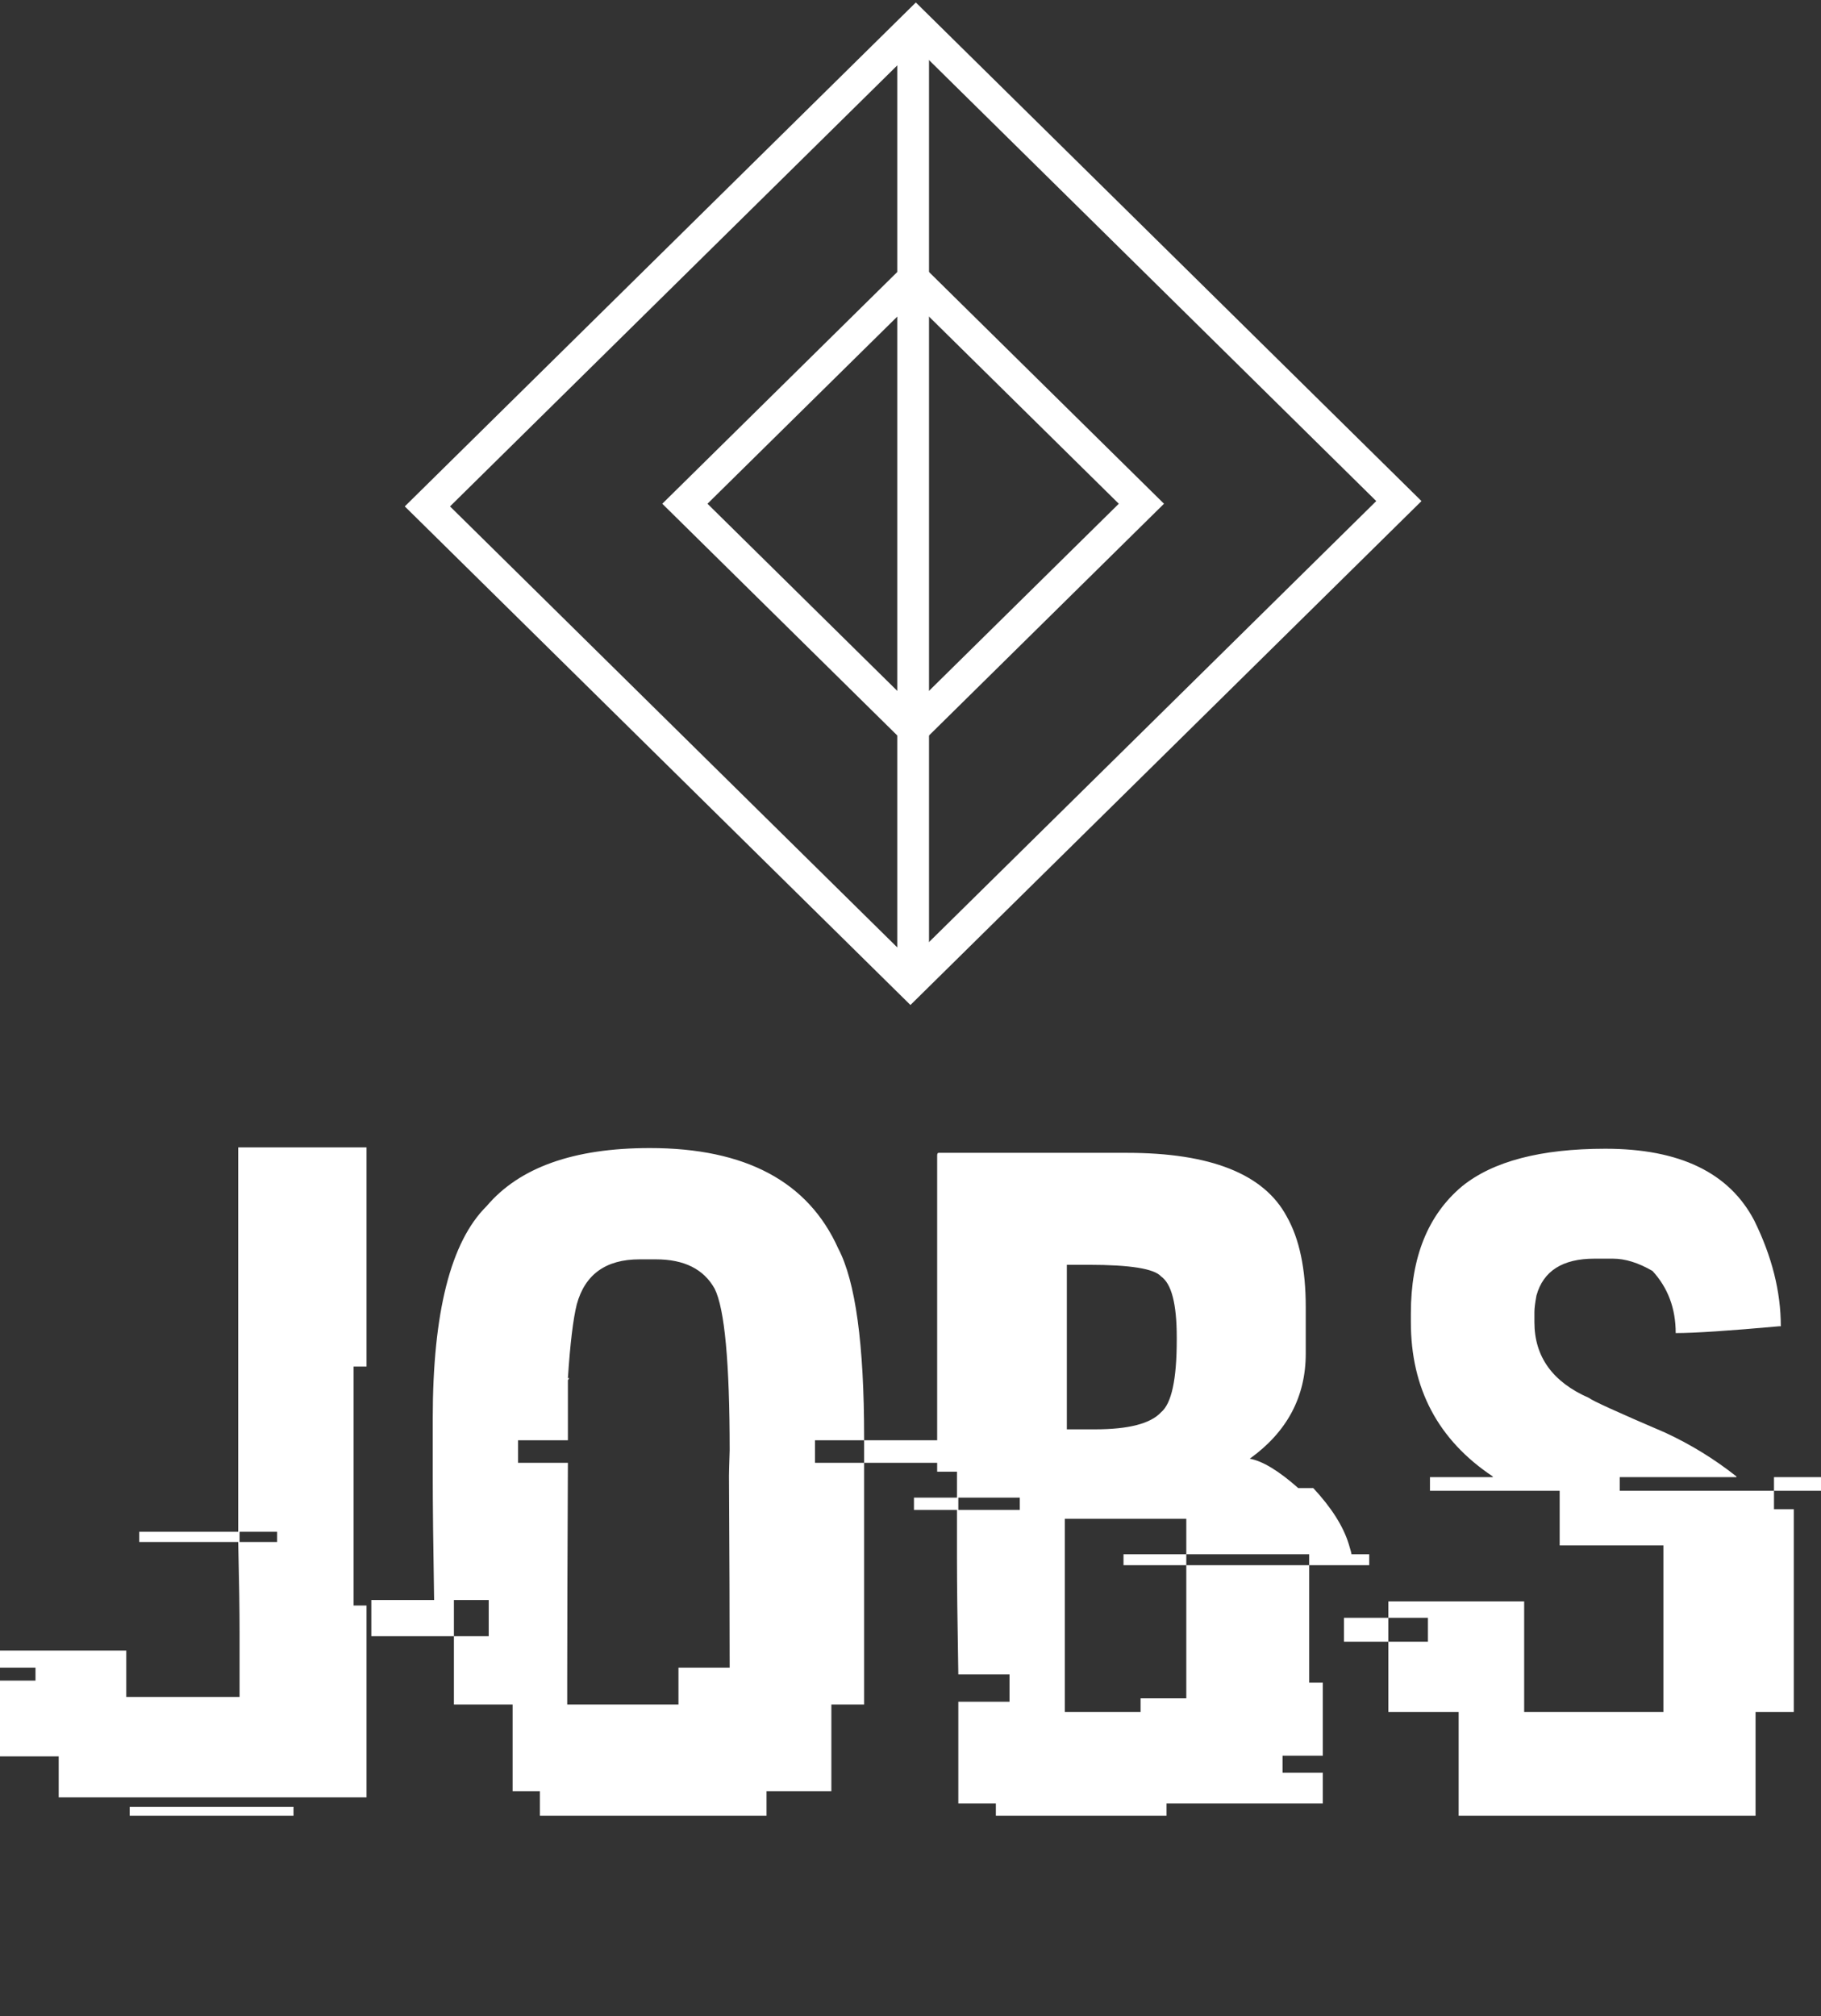 <svg data-v-423bf9ae="" xmlns="http://www.w3.org/2000/svg" viewBox="0 0 163.514 181" class="iconAboveSlogan"><rect x="0" y="0" width="163.514" height="181" fill="#333333" stroke="none"/><!----><!----><!----><g data-v-423bf9ae="" id="a7ea4030-2ece-4f7d-ac04-5dcf9d36ef4c" fill="white" transform="matrix(6.129,0,0,6.129,-0,91.11)"><path d="M3.49 7.57L3.49 1.94L5.37 1.94L5.37 5.15L5.18 5.15L5.18 8.65L5.37 8.65L5.37 11.46L0.86 11.46L0.86 10.86L0 10.86L0 9.75L0.52 9.75L0.52 9.56L0 9.56L0 9.31L1.85 9.31L1.85 9.99L3.51 9.99L3.51 9.05Q3.51 8.57 3.49 7.72L3.49 7.72L2.04 7.72L2.04 7.57L3.49 7.57ZM4.06 7.57L3.51 7.57L3.51 7.72L4.06 7.72L4.06 7.57ZM1.90 11.73L1.90 11.60L4.30 11.60L4.30 11.73L1.90 11.73ZM9.52 1.95L9.52 1.95Q11.62 1.95 12.28 3.42L12.28 3.42Q12.66 4.14 12.66 6.19L12.66 6.19L12.66 6.23L11.94 6.23L11.94 6.56L12.66 6.56L12.66 10.10L12.18 10.10L12.18 11.37L11.23 11.37L11.23 11.73L7.91 11.73L7.91 11.37L7.51 11.37L7.51 10.10L6.65 10.10L6.65 9.10L7.16 9.10L7.16 8.57L6.65 8.57L6.65 9.10L5.44 9.10L5.44 8.57L6.36 8.57Q6.34 7.38 6.34 6.74L6.34 6.74L6.34 5.91Q6.34 3.58 7.13 2.80L7.13 2.80Q7.85 1.95 9.52 1.95ZM8.32 5.32L8.32 5.32L8.34 5.32L8.32 5.35L8.32 6.23L7.59 6.23L7.59 6.56L8.32 6.56Q8.31 8.67 8.31 9.75L8.31 9.75L8.31 10.10L9.94 10.10L9.94 9.56L10.69 9.56L10.69 9.54Q10.69 8.54 10.68 6.75L10.68 6.75Q10.68 6.68 10.69 6.38L10.69 6.38Q10.69 4.45 10.47 4.01L10.47 4.01Q10.23 3.58 9.61 3.58L9.61 3.58L9.37 3.58Q8.63 3.58 8.45 4.24L8.45 4.24Q8.37 4.56 8.32 5.32ZM12.66 6.56L12.66 6.23L13.84 6.23L13.84 6.56L12.66 6.56ZM13.75 2.02L13.75 2.02L16.51 2.02Q18.35 2.02 18.85 2.95L18.85 2.95Q19.13 3.44 19.13 4.28L19.13 4.28L19.13 4.96Q19.13 5.91 18.31 6.50L18.31 6.50Q18.59 6.55 19.02 6.93L19.02 6.93L19.24 6.93Q19.64 7.36 19.76 7.75L19.76 7.75Q19.80 7.88 19.80 7.90L19.80 7.90L20.06 7.90L20.06 8.06L19.18 8.06L19.18 7.90L17.38 7.90L17.38 7.38L15.60 7.38L15.60 10.21L16.71 10.21L16.71 10.01L17.38 10.01L17.38 8.06L19.18 8.06L19.18 9.78L19.38 9.78L19.38 10.85L18.79 10.85L18.79 11.10L19.38 11.10L19.38 11.55L17.09 11.55L17.09 11.73L14.59 11.73L14.59 11.55L14.04 11.55L14.04 10.06L14.79 10.06L14.79 9.66L14.04 9.66Q14.02 8.52 14.02 7.96L14.02 7.96L14.02 7.25L13.39 7.25L13.39 7.07L14.02 7.07L14.02 6.69L13.73 6.69L13.73 2.06Q13.73 2.02 13.75 2.02ZM15.95 3.66L15.63 3.66L15.63 6.07L16.04 6.07Q16.78 6.07 17.01 5.82L17.01 5.82Q17.24 5.63 17.24 4.76L17.24 4.76L17.24 4.72Q17.24 3.99 17.01 3.83L17.01 3.83Q16.86 3.66 15.95 3.66L15.95 3.66ZM14.94 7.07L14.04 7.07L14.04 7.25L14.94 7.25L14.94 7.07ZM16.46 8.06L16.46 7.90L17.38 7.90L17.38 8.06L16.46 8.06ZM23.52 1.96L23.52 1.96Q25.15 1.96 25.70 3.01L25.70 3.01Q26.09 3.80 26.09 4.56L26.09 4.56L26.07 4.56Q24.96 4.66 24.55 4.66L24.55 4.66Q24.55 4.12 24.21 3.75L24.21 3.75Q23.90 3.57 23.63 3.57L23.63 3.57L23.36 3.57Q22.66 3.57 22.51 4.11L22.51 4.11Q22.48 4.27 22.48 4.35L22.48 4.35L22.48 4.50Q22.48 5.26 23.28 5.61L23.28 5.61Q23.35 5.67 24.40 6.12L24.40 6.12Q24.96 6.38 25.44 6.76L25.44 6.76L25.44 6.77L23.73 6.77L23.73 6.97L25.99 6.97L25.99 7.24L26.28 7.24L26.28 10.21L25.72 10.21L25.72 11.73L21.37 11.73L21.37 10.21L20.34 10.21L20.34 9.18L20.92 9.18L20.92 8.83L20.34 8.83L20.34 8.59L22.33 8.59L22.33 10.21L24.37 10.21L24.37 7.77L22.85 7.77L22.85 6.97L20.95 6.97L20.95 6.77L21.87 6.77L21.87 6.76Q20.67 5.96 20.67 4.50L20.67 4.50L20.67 4.37Q20.67 3.14 21.42 2.51L21.42 2.51Q22.10 1.96 23.52 1.96ZM25.99 6.97L25.99 6.77L26.68 6.77L26.68 6.97L25.99 6.97ZM19.69 9.18L19.69 8.83L20.34 8.83L20.34 9.18L19.69 9.18Z"></path></g><!----><g data-v-423bf9ae="" id="1d894089-56db-452a-a8c3-ebb5fac2cc11" transform="matrix(2.852,0,0,2.852,36.362,-0.411)" stroke="none" fill="white"><path d="M16 23.787L8.102 16 16 8.213 23.898 16 16 23.787zM9.525 16L16 22.383 22.475 16 16 9.617 9.525 16z"></path><path d="M15.915 31.778L-.005 16.084 16.085.222l15.92 15.694-16.09 15.862zM1.419 16.084l14.496 14.29 14.666-14.458-14.496-14.29L1.419 16.084z"></path><path d="M15.5.924h1v30.152h-1z"></path></g><!----><g data-v-423bf9ae="" id="15de8385-a86d-4cfa-bde6-f8fe4deafadf" fill="white" transform="matrix(0.441,0,0,0.441,20.817,205.113)"><path d="M6.66 4.83L6.66 4.83Q7.20 4.83 7.77 5.03Q8.34 5.22 8.78 5.53L8.78 5.53Q8.64 6.24 8.52 6.82Q8.40 7.39 8.30 7.86Q8.20 8.33 8.11 8.71Q8.02 9.10 7.94 9.44L7.94 9.44Q7.60 10.70 7.25 11.71Q6.89 12.73 6.49 13.54Q6.09 14.35 5.65 14.98Q5.21 15.61 4.70 16.09L4.70 16.09Q4.21 16.55 3.72 16.84Q3.23 17.14 2.81 17.22L2.81 17.22Q2.25 17.22 1.78 17.09Q1.30 16.97 0.96 16.75Q0.62 16.53 0.43 16.23Q0.24 15.93 0.24 15.57L0.24 15.57Q0.24 15.18 0.43 14.58Q0.63 13.99 1.04 13.17L1.04 13.17Q1.20 13.19 1.43 13.26Q1.65 13.33 1.88 13.43Q2.10 13.52 2.28 13.64Q2.46 13.76 2.55 13.87L2.55 13.87Q2.10 14.34 1.82 14.89Q1.54 15.44 1.54 15.85L1.54 15.85Q1.54 16.09 1.63 16.27Q1.72 16.46 1.95 16.62L1.95 16.62Q2.80 16.30 3.61 15.42Q4.42 14.55 5.05 13.24L5.05 13.24Q5.43 12.47 5.74 11.48Q6.05 10.49 6.27 9.48Q6.48 8.48 6.60 7.57Q6.72 6.65 6.72 6.02L6.72 6.02Q6.72 5.92 6.71 5.75Q6.71 5.57 6.70 5.38Q6.69 5.19 6.68 5.04Q6.66 4.89 6.66 4.83ZM22.04 4.98L22.04 4.98Q22.30 5.10 22.58 5.27Q22.86 5.45 23.10 5.63Q23.34 5.81 23.50 5.98Q23.66 6.16 23.67 6.27L23.67 6.27Q23.44 6.22 23.20 6.20Q22.96 6.17 22.76 6.17L22.76 6.17Q22.13 6.17 21.51 6.48Q20.89 6.79 20.33 7.32Q19.77 7.85 19.29 8.57Q18.82 9.28 18.47 10.09Q18.13 10.91 17.93 11.77Q17.74 12.64 17.74 13.48L17.74 13.48Q17.74 14.57 18.10 15.11Q18.47 15.64 19.17 15.64L19.17 15.64Q19.50 15.64 19.89 15.51Q20.29 15.37 20.69 15.13Q21.10 14.90 21.49 14.56Q21.88 14.22 22.22 13.82L22.22 13.82Q22.71 13.23 23.10 12.48Q23.49 11.73 23.77 10.89Q24.04 10.05 24.18 9.16Q24.33 8.27 24.33 7.42L24.33 7.42Q24.33 7.08 24.32 6.85Q24.30 6.62 24.28 6.46Q24.26 6.30 24.25 6.20Q24.23 6.10 24.22 6.03L24.22 6.03Q24.39 6.12 24.59 6.24Q24.79 6.36 24.97 6.59Q25.14 6.82 25.26 7.20Q25.38 7.57 25.38 8.18L25.38 8.18Q25.38 9.16 25.15 10.10Q24.92 11.05 24.51 11.90Q24.09 12.75 23.53 13.50Q22.97 14.24 22.33 14.80L22.33 14.80Q21.49 15.54 20.54 15.95Q19.59 16.35 18.70 16.35L18.70 16.35Q17.42 16.35 16.74 15.53Q16.06 14.71 16.06 13.12L16.06 13.12Q16.06 12.26 16.25 11.31Q16.44 10.36 16.78 9.44Q17.12 8.51 17.60 7.68Q18.07 6.85 18.64 6.21Q19.21 5.57 19.86 5.19Q20.51 4.82 21.20 4.82L21.20 4.82Q21.42 4.82 21.62 4.85Q21.81 4.89 22.04 4.98ZM42.35 7.46L42.35 7.46Q42.35 8.33 41.87 9.01Q41.40 9.69 40.57 10.14L40.57 10.14Q41.10 10.50 41.42 11.03Q41.73 11.55 41.73 12.18L41.73 12.18Q41.73 12.94 41.28 13.67Q40.82 14.41 40.07 14.97Q39.31 15.54 38.35 15.89Q37.38 16.24 36.37 16.24L36.37 16.24Q35.28 16.24 34.46 15.83Q33.64 15.41 33.18 14.66L33.18 14.66Q33.32 14.24 33.55 13.62Q33.78 12.99 34.06 12.30Q34.34 11.61 34.63 10.92Q34.92 10.23 35.17 9.69L35.17 9.69Q35.70 8.50 36.12 7.71Q36.54 6.93 36.89 6.47L36.89 6.47Q36.12 6.71 35.49 7.01Q34.86 7.31 34.57 7.59L34.57 7.59Q34.44 7.50 34.31 7.34Q34.17 7.17 34.05 6.96Q33.94 6.76 33.86 6.55Q33.78 6.34 33.77 6.17L33.77 6.17Q34.13 5.92 34.71 5.69Q35.29 5.46 35.98 5.29Q36.67 5.12 37.39 5.03Q38.11 4.93 38.77 4.93L38.77 4.93Q40.45 4.93 41.40 5.60Q42.35 6.27 42.35 7.46ZM37.02 10.81L37.02 10.81Q36.75 10.68 36.53 10.43L36.53 10.43Q36.20 11.14 35.92 11.83Q35.63 12.52 35.41 13.10Q35.18 13.69 35.04 14.13Q34.90 14.56 34.89 14.76L34.89 14.76Q35.08 14.87 35.36 14.92Q35.63 14.98 36.04 14.98L36.04 14.98Q36.99 14.98 37.86 14.71Q38.72 14.45 39.38 13.99Q40.04 13.54 40.43 12.95Q40.82 12.36 40.82 11.72L40.82 11.72Q40.82 10.79 40.03 10.39L40.03 10.39Q38.93 10.84 37.56 10.84L37.56 10.84Q37.37 10.84 37.26 10.84Q37.16 10.84 37.02 10.81ZM39.73 5.95L39.73 5.95Q39.44 5.95 39.11 5.98Q38.78 6.02 38.42 6.09L38.42 6.09Q38.47 6.15 38.51 6.21Q38.54 6.27 38.57 6.34L38.57 6.34Q38.44 6.51 38.26 6.83Q38.08 7.15 37.86 7.58Q37.63 8.01 37.39 8.53Q37.14 9.04 36.89 9.59L36.89 9.59Q37.13 9.53 37.47 9.50Q37.81 9.46 38.15 9.46L38.15 9.46Q38.33 9.46 38.51 9.48Q38.68 9.49 38.85 9.52L38.85 9.52Q39.52 9.41 40.06 9.19Q40.60 8.97 40.99 8.69Q41.38 8.40 41.59 8.05Q41.80 7.70 41.80 7.31L41.80 7.31Q41.80 6.64 41.27 6.29Q40.74 5.95 39.73 5.95ZM69.23 5.74L69.23 5.74Q69.27 5.98 69.29 6.07Q69.31 6.16 69.31 6.31L69.31 6.31Q69.31 6.78 69.11 7.18Q68.91 7.57 68.56 7.74L68.56 7.74Q68.28 7.36 67.87 7.09Q67.47 6.82 66.98 6.64Q66.50 6.47 65.98 6.38Q65.46 6.30 64.97 6.30L64.97 6.30Q64.48 6.30 64.06 6.38Q63.63 6.45 63.30 6.59Q62.97 6.72 62.78 6.92Q62.59 7.11 62.59 7.36L62.59 7.36Q62.64 7.67 62.97 7.99Q63.31 8.30 63.80 8.60Q64.29 8.90 64.88 9.20Q65.48 9.49 66.05 9.76L66.05 9.76Q66.77 10.09 67.28 10.38Q67.80 10.67 68.14 11.01Q68.47 11.35 68.64 11.79Q68.81 12.22 68.81 12.84L68.81 12.84Q68.81 13.55 68.57 14.18Q68.33 14.80 67.88 15.26Q67.42 15.72 66.78 15.98Q66.14 16.24 65.34 16.24L65.34 16.24Q64.55 16.24 63.64 16.00Q62.73 15.76 61.94 15.35Q61.15 14.94 60.63 14.40Q60.10 13.86 60.10 13.26L60.10 13.26Q60.10 12.98 60.26 12.54Q60.42 12.11 60.84 11.63L60.84 11.63Q60.89 12.05 61.30 12.63Q61.71 13.20 62.54 13.69L62.54 13.69Q63.31 14.14 64.13 14.34Q64.95 14.55 65.66 14.55L65.66 14.55Q66.44 14.55 66.93 14.35Q67.42 14.15 67.70 13.88Q67.98 13.61 68.10 13.33Q68.21 13.05 68.22 12.88L68.22 12.88Q68.21 12.60 67.96 12.34Q67.72 12.08 67.31 11.84Q66.89 11.59 66.35 11.34Q65.80 11.09 65.21 10.84L65.21 10.84Q64.33 10.44 63.69 10.10Q63.06 9.76 62.64 9.40Q62.23 9.04 62.04 8.65Q61.85 8.26 61.85 7.76L61.85 7.76Q61.85 6.97 62.33 6.27Q62.80 5.57 63.70 5.21L63.70 5.21Q64.15 5.01 64.66 4.93Q65.17 4.84 65.66 4.84L65.66 4.84Q66.58 4.84 67.47 5.10Q68.35 5.35 69.23 5.74ZM82.71 9.21L82.71 9.21Q83.17 9.21 83.43 9.46Q83.69 9.72 83.69 10.16L83.69 10.16Q83.69 10.28 83.67 10.39Q83.65 10.51 83.62 10.60L83.62 10.60Q83.44 10.57 83.22 10.55Q82.99 10.53 82.68 10.53L82.68 10.53Q82.08 10.53 81.47 10.63Q80.85 10.74 80.29 10.81L80.29 10.81Q79.97 11.55 79.70 12.24Q79.44 12.94 79.25 13.51Q79.06 14.08 78.95 14.50Q78.85 14.92 78.83 15.13L78.83 15.13Q79.97 14.90 81.12 14.73Q82.28 14.56 83.55 14.48L83.55 14.48Q83.71 14.71 83.81 14.99Q83.92 15.27 83.92 15.60L83.92 15.60Q83.92 15.68 83.92 15.78Q83.92 15.88 83.89 15.97L83.89 15.97Q83.50 15.96 83.06 15.95Q82.63 15.95 81.93 15.95L81.93 15.95Q81.47 15.95 81.05 15.97Q80.64 15.99 80.22 16.03Q79.80 16.07 79.33 16.14Q78.86 16.21 78.27 16.31L78.27 16.31Q77.63 16.06 77.03 15.08L77.03 15.08Q77.27 14.57 77.69 13.54Q78.12 12.52 78.78 10.79L78.78 10.79Q78.15 10.60 77.95 10.09L77.95 10.09Q78.02 10.02 78.36 9.92Q78.69 9.81 79.18 9.70L79.18 9.70Q79.39 9.16 79.54 8.75Q79.69 8.34 79.80 7.99Q79.91 7.63 80.00 7.29Q80.09 6.94 80.18 6.54L80.18 6.54Q79.69 6.51 79.41 6.27Q79.13 6.02 79.13 5.63L79.13 5.63Q79.13 5.52 79.16 5.36Q79.20 5.21 79.24 5.10L79.24 5.10Q79.52 5.14 79.78 5.15Q80.04 5.17 80.46 5.17L80.46 5.17Q81.34 5.17 82.11 5.12Q82.88 5.07 83.50 5.01Q84.13 4.96 84.57 4.91Q85.02 4.86 85.26 4.86L85.26 4.86Q85.58 4.86 85.83 5.19Q86.09 5.53 86.21 6.15L86.21 6.15Q85.78 6.10 85.51 6.09Q85.23 6.08 85.02 6.08L85.02 6.08Q84.25 6.08 83.62 6.15Q82.98 6.23 82.39 6.31L82.39 6.31Q82.31 6.44 82.20 6.64Q82.10 6.83 81.93 7.18Q81.76 7.53 81.52 8.06Q81.27 8.60 80.92 9.39L80.92 9.39Q81.45 9.31 81.92 9.26Q82.39 9.21 82.71 9.21ZM98.24 9.21L98.24 9.21Q98.70 9.21 98.96 9.46Q99.22 9.72 99.22 10.16L99.22 10.16Q99.22 10.28 99.20 10.39Q99.18 10.51 99.15 10.60L99.15 10.60Q98.97 10.57 98.74 10.55Q98.52 10.53 98.21 10.53L98.21 10.53Q97.61 10.53 96.99 10.63Q96.38 10.74 95.82 10.81L95.82 10.81Q95.49 11.55 95.23 12.24Q94.96 12.94 94.77 13.51Q94.58 14.08 94.48 14.50Q94.37 14.92 94.36 15.13L94.36 15.13Q95.49 14.90 96.65 14.73Q97.80 14.56 99.08 14.48L99.08 14.48Q99.23 14.71 99.34 14.99Q99.44 15.27 99.44 15.60L99.44 15.60Q99.44 15.68 99.44 15.78Q99.44 15.88 99.41 15.97L99.41 15.97Q99.02 15.96 98.59 15.95Q98.15 15.95 97.45 15.95L97.45 15.95Q96.99 15.95 96.58 15.97Q96.17 15.99 95.75 16.03Q95.33 16.07 94.86 16.14Q94.39 16.21 93.80 16.31L93.80 16.31Q93.16 16.06 92.55 15.08L92.55 15.08Q92.79 14.57 93.22 13.54Q93.65 12.52 94.30 10.79L94.30 10.79Q93.67 10.60 93.48 10.09L93.48 10.09Q93.55 10.02 93.88 9.92Q94.22 9.81 94.71 9.70L94.71 9.70Q94.92 9.16 95.07 8.75Q95.21 8.34 95.33 7.99Q95.44 7.63 95.53 7.29Q95.62 6.94 95.70 6.54L95.70 6.54Q95.21 6.51 94.93 6.27Q94.65 6.02 94.65 5.63L94.65 5.63Q94.65 5.52 94.69 5.36Q94.72 5.21 94.77 5.10L94.77 5.10Q95.05 5.14 95.31 5.15Q95.56 5.17 95.98 5.17L95.98 5.17Q96.87 5.17 97.64 5.12Q98.41 5.07 99.03 5.01Q99.65 4.96 100.10 4.91Q100.55 4.86 100.79 4.86L100.79 4.86Q101.11 4.86 101.36 5.19Q101.61 5.53 101.74 6.15L101.74 6.15Q101.30 6.10 101.03 6.09Q100.76 6.08 100.55 6.08L100.55 6.08Q99.78 6.08 99.14 6.15Q98.50 6.23 97.92 6.31L97.92 6.31Q97.83 6.44 97.73 6.64Q97.62 6.83 97.45 7.18Q97.29 7.53 97.04 8.06Q96.80 8.60 96.45 9.39L96.45 9.39Q96.98 9.31 97.45 9.26Q97.92 9.21 98.24 9.21ZM111.24 10.74L111.24 10.74Q112.11 9.45 112.96 8.37Q113.81 7.28 114.58 6.50Q115.35 5.71 115.99 5.28Q116.63 4.84 117.11 4.84L117.11 4.84Q117.29 4.84 117.51 4.98Q117.73 5.12 117.91 5.35Q118.10 5.57 118.23 5.83Q118.36 6.09 118.36 6.33L118.36 6.33Q117.49 6.61 116.66 7.06Q115.82 7.52 115.06 8.11Q114.30 8.71 113.60 9.44Q112.91 10.16 112.35 10.99L112.35 10.99Q112.57 11.56 112.90 12.21Q113.23 12.87 113.62 13.47Q114.02 14.08 114.46 14.60Q114.91 15.12 115.37 15.43L115.37 15.43Q115.30 15.58 115.14 15.72Q114.97 15.86 114.77 15.98Q114.58 16.10 114.36 16.17Q114.14 16.24 113.96 16.24L113.96 16.24Q113.60 16.24 113.29 15.90Q112.98 15.55 112.66 14.86Q112.35 14.17 112.01 13.14Q111.66 12.11 111.24 10.74ZM109.13 16.31L109.13 16.31Q108.60 16.18 108.25 15.87Q107.90 15.55 107.60 15.08L107.60 15.08Q107.73 14.81 107.91 14.38Q108.08 13.94 108.33 13.31Q108.58 12.67 108.93 11.78Q109.28 10.89 109.75 9.70L109.75 9.70Q110.04 8.95 110.23 8.43Q110.42 7.91 110.55 7.41Q110.68 6.92 110.81 6.31Q110.94 5.71 111.10 4.79L111.10 4.79Q111.69 4.90 112.17 5.31Q112.66 5.71 113.01 6.29L113.01 6.29Q112.85 6.48 112.65 6.88Q112.45 7.28 112.20 7.84Q111.94 8.40 111.64 9.09Q111.33 9.77 110.99 10.54L110.99 10.54Q110.24 12.22 109.80 13.62Q109.37 15.01 109.13 16.31ZM124.38 14.38L124.38 14.38Q124.38 13.87 124.54 13.07Q124.70 12.26 124.96 11.33Q125.22 10.40 125.55 9.43Q125.89 8.46 126.24 7.60Q126.59 6.75 126.92 6.10Q127.26 5.46 127.53 5.18L127.53 5.18Q127.67 5.19 127.90 5.29Q128.13 5.38 128.37 5.50Q128.60 5.63 128.80 5.78Q129.00 5.92 129.05 6.05L129.05 6.05Q128.65 6.41 128.25 7.15Q127.85 7.88 127.48 8.82Q127.11 9.76 126.78 10.80Q126.46 11.84 126.22 12.82Q125.99 13.80 125.85 14.64Q125.72 15.48 125.72 16.00L125.72 16.00Q125.72 16.24 125.76 16.30L125.76 16.30Q125.45 16.28 125.31 16.19Q125.17 16.10 125.10 16.00Q125.02 15.89 124.96 15.79Q124.89 15.68 124.77 15.62L124.77 15.62Q124.67 15.58 124.60 15.43Q124.53 15.27 124.48 15.09Q124.43 14.90 124.40 14.70Q124.38 14.50 124.38 14.38ZM136.61 16.24L136.61 16.24Q135.81 16.00 135.53 15.79Q135.25 15.57 135.25 15.19L135.25 15.19Q135.25 14.77 135.45 14.01Q135.65 13.24 135.96 12.31Q136.28 11.37 136.68 10.35Q137.09 9.32 137.51 8.39Q137.93 7.45 138.33 6.67Q138.73 5.89 139.03 5.46L139.03 5.46L138.94 4.87Q139.13 4.87 139.48 4.97Q139.83 5.07 140.19 5.21Q140.55 5.35 140.82 5.49Q141.09 5.64 141.12 5.74L141.12 5.74Q141.05 6.08 141.01 6.76Q140.97 7.43 140.97 8.20L140.97 8.20Q140.97 9.73 141.09 11.19Q141.20 12.66 141.64 14.17L141.64 14.17Q141.86 13.05 142.12 11.94Q142.38 10.82 142.66 9.81Q142.94 8.79 143.22 7.92Q143.50 7.06 143.76 6.40Q144.02 5.75 144.24 5.38Q144.47 5.01 144.65 4.98L144.65 4.98Q144.80 5.01 144.98 5.10Q145.17 5.19 145.33 5.32Q145.50 5.45 145.64 5.60Q145.78 5.75 145.87 5.91L145.87 5.91Q145.42 6.09 144.98 6.76Q144.54 7.43 144.14 8.39Q143.74 9.35 143.40 10.47Q143.05 11.59 142.79 12.68Q142.53 13.76 142.39 14.69Q142.24 15.61 142.23 16.17L142.23 16.17Q142.23 16.20 142.24 16.21L142.24 16.21Q142.20 16.23 142.15 16.23Q142.10 16.23 142.06 16.23L142.06 16.23Q141.41 16.23 140.92 16.07Q140.42 15.90 140.27 15.61L140.27 15.61Q139.97 14.43 139.78 13.34Q139.58 12.25 139.45 11.16Q139.31 10.07 139.24 8.95Q139.16 7.84 139.12 6.62L139.12 6.62Q138.85 7.04 138.56 7.72Q138.26 8.40 137.98 9.21Q137.70 10.02 137.44 10.92Q137.19 11.82 136.99 12.67Q136.79 13.52 136.68 14.29Q136.57 15.05 136.57 15.61L136.57 15.61Q136.57 15.90 136.58 16.03Q136.58 16.16 136.61 16.24ZM159.68 10.72L159.68 10.72Q160.05 10.72 160.26 10.98Q160.47 11.23 160.47 11.68L160.47 11.68Q160.47 11.79 160.45 11.91Q160.44 12.03 160.41 12.11L160.41 12.11Q160.12 12.04 159.77 12.03L159.77 12.03Q159.68 12.64 159.32 13.32Q158.96 14 158.44 14.60Q157.92 15.19 157.30 15.64Q156.69 16.09 156.09 16.24L156.09 16.24Q154.21 16.20 153.35 15.27Q152.49 14.34 152.49 12.36L152.49 12.36Q152.49 10.92 153.02 9.57Q153.55 8.22 154.43 7.17Q155.32 6.12 156.46 5.48Q157.60 4.84 158.83 4.84L158.83 4.84Q159.80 4.84 160.34 5.25Q160.87 5.66 160.87 6.40L160.87 6.40Q160.87 6.89 160.64 7.31Q160.41 7.73 159.88 8.22L159.88 8.22Q159.56 8.12 159.32 7.88Q159.08 7.63 159.03 7.31L159.03 7.31Q159.50 6.96 159.70 6.66Q159.89 6.37 159.89 5.96L159.89 5.96Q159.89 5.32 159.12 5.32L159.12 5.32Q158.49 5.32 157.77 5.79Q157.05 6.26 156.32 7.14L156.32 7.14Q155.29 8.39 154.81 9.71Q154.34 11.03 154.34 12.68L154.34 12.68Q154.34 13.30 154.46 13.80Q154.59 14.31 154.80 14.69Q155.01 15.06 155.30 15.29Q155.58 15.51 155.92 15.54L155.92 15.54Q156.37 15.44 156.81 15.09Q157.26 14.73 157.63 14.25Q158.00 13.76 158.26 13.21Q158.52 12.66 158.58 12.15L158.58 12.15Q158.19 12.24 157.83 12.31Q157.47 12.39 157.15 12.39L157.15 12.39Q156.73 12.39 156.42 12.18Q156.10 11.97 155.99 11.61L155.99 11.61Q156.24 11.47 156.72 11.31Q157.21 11.16 157.75 11.03Q158.30 10.89 158.82 10.81Q159.35 10.72 159.68 10.72ZM181.13 6.69L181.13 6.69Q180.57 6.69 180.27 6.38Q179.97 6.06 179.97 5.61L179.97 5.61Q179.97 5.50 180.00 5.35Q180.04 5.19 180.10 5.08L180.10 5.08Q180.28 5.17 180.63 5.20Q180.99 5.24 181.47 5.24L181.47 5.24Q182.18 5.24 183.09 5.17Q183.99 5.11 184.81 5.04Q185.64 4.97 186.27 4.91Q186.90 4.84 187.08 4.84L187.08 4.84Q187.60 4.84 187.83 5.23Q188.06 5.61 188.17 6.26L188.17 6.26Q187.81 6.23 187.45 6.21Q187.10 6.19 186.84 6.19L186.84 6.19Q186.40 6.19 185.94 6.22Q185.49 6.24 185.02 6.30L185.02 6.30Q184.83 6.71 184.59 7.26Q184.35 7.81 184.12 8.41Q183.89 9.02 183.68 9.61Q183.47 10.21 183.32 10.68L183.32 10.68Q183.01 11.61 182.78 12.39Q182.55 13.17 182.37 13.85Q182.20 14.53 182.07 15.15Q181.94 15.76 181.85 16.35L181.85 16.35Q180.91 16.21 180.28 15.18L180.28 15.18Q180.39 14.74 180.55 14.23Q180.71 13.72 180.93 13.07Q181.15 12.42 181.44 11.59Q181.73 10.77 182.11 9.72L182.11 9.72Q182.25 9.32 182.41 8.90Q182.56 8.47 182.71 8.05Q182.85 7.63 182.97 7.24Q183.09 6.85 183.18 6.52L183.18 6.52Q182.59 6.59 182.06 6.64Q181.54 6.69 181.13 6.69ZM200.05 4.98L200.05 4.98Q200.31 5.10 200.59 5.27Q200.87 5.45 201.11 5.63Q201.35 5.81 201.51 5.98Q201.67 6.16 201.68 6.27L201.68 6.27Q201.45 6.22 201.21 6.20Q200.97 6.17 200.77 6.17L200.77 6.17Q200.14 6.17 199.52 6.48Q198.90 6.79 198.34 7.32Q197.78 7.85 197.30 8.57Q196.83 9.28 196.48 10.09Q196.14 10.91 195.94 11.77Q195.75 12.64 195.75 13.48L195.75 13.48Q195.75 14.57 196.11 15.11Q196.48 15.64 197.18 15.64L197.18 15.64Q197.51 15.64 197.90 15.51Q198.30 15.37 198.70 15.13Q199.11 14.90 199.50 14.56Q199.89 14.22 200.23 13.82L200.23 13.82Q200.72 13.23 201.11 12.48Q201.50 11.73 201.78 10.89Q202.05 10.05 202.19 9.16Q202.34 8.27 202.34 7.42L202.34 7.42Q202.34 7.08 202.33 6.85Q202.31 6.62 202.29 6.46Q202.27 6.30 202.26 6.20Q202.24 6.10 202.23 6.03L202.23 6.03Q202.40 6.12 202.60 6.24Q202.80 6.36 202.98 6.59Q203.15 6.82 203.27 7.20Q203.39 7.57 203.39 8.18L203.39 8.18Q203.39 9.16 203.16 10.10Q202.93 11.05 202.52 11.90Q202.10 12.75 201.54 13.50Q200.98 14.24 200.34 14.80L200.34 14.80Q199.50 15.54 198.55 15.95Q197.60 16.35 196.71 16.35L196.71 16.35Q195.43 16.35 194.75 15.53Q194.07 14.71 194.07 13.12L194.07 13.12Q194.07 12.26 194.26 11.31Q194.45 10.36 194.79 9.44Q195.13 8.51 195.61 7.68Q196.08 6.85 196.65 6.21Q197.22 5.57 197.87 5.19Q198.52 4.82 199.21 4.82L199.21 4.82Q199.43 4.82 199.63 4.85Q199.82 4.89 200.05 4.98ZM217.17 4.98L217.17 4.98Q217.43 5.10 217.71 5.27Q217.99 5.45 218.23 5.63Q218.47 5.81 218.63 5.98Q218.79 6.16 218.81 6.27L218.81 6.27Q218.57 6.22 218.33 6.20Q218.09 6.17 217.90 6.17L217.90 6.17Q217.27 6.17 216.64 6.48Q216.02 6.79 215.46 7.32Q214.90 7.85 214.42 8.57Q213.95 9.28 213.61 10.09Q213.26 10.91 213.07 11.77Q212.87 12.64 212.87 13.48L212.87 13.48Q212.87 14.57 213.23 15.11Q213.60 15.64 214.30 15.64L214.30 15.64Q214.63 15.64 215.03 15.51Q215.42 15.37 215.82 15.13Q216.23 14.90 216.62 14.56Q217.01 14.22 217.35 13.82L217.35 13.82Q217.84 13.23 218.23 12.48Q218.62 11.73 218.90 10.89Q219.17 10.05 219.32 9.16Q219.46 8.27 219.46 7.42L219.46 7.42Q219.46 7.08 219.45 6.85Q219.44 6.62 219.42 6.46Q219.39 6.30 219.38 6.20Q219.37 6.10 219.35 6.03L219.35 6.03Q219.52 6.12 219.72 6.24Q219.93 6.36 220.10 6.59Q220.28 6.82 220.40 7.20Q220.51 7.57 220.51 8.18L220.51 8.18Q220.51 9.16 220.28 10.10Q220.05 11.05 219.64 11.90Q219.23 12.75 218.67 13.50Q218.11 14.24 217.46 14.80L217.46 14.80Q216.62 15.54 215.67 15.95Q214.72 16.35 213.84 16.35L213.84 16.35Q212.55 16.35 211.87 15.53Q211.19 14.71 211.19 13.12L211.19 13.12Q211.19 12.26 211.38 11.31Q211.57 10.36 211.91 9.44Q212.25 8.51 212.73 7.68Q213.21 6.85 213.77 6.21Q214.34 5.57 214.99 5.19Q215.64 4.82 216.33 4.82L216.33 4.82Q216.55 4.82 216.75 4.85Q216.94 4.89 217.17 4.98ZM233.04 14.38L233.04 14.38Q233.39 14.98 233.39 15.54L233.39 15.54Q233.39 15.67 233.37 15.77Q233.35 15.88 233.32 15.99L233.32 15.99Q233.09 15.96 232.83 15.95Q232.57 15.93 232.29 15.93L232.29 15.93Q231.95 15.93 231.61 15.95Q231.27 15.97 230.85 16.02Q230.43 16.06 229.91 16.13Q229.39 16.20 228.70 16.31L228.70 16.31Q228.38 16.20 228.06 15.87Q227.74 15.54 227.46 15.08L227.46 15.08Q227.60 14.77 227.81 14.31Q228.02 13.86 228.30 13.21Q228.58 12.56 228.92 11.68Q229.26 10.81 229.66 9.66L229.66 9.66Q229.91 8.90 230.09 8.33Q230.27 7.76 230.42 7.22Q230.57 6.68 230.71 6.09Q230.85 5.50 231.01 4.73L231.01 4.73Q231.57 4.84 231.99 5.14Q232.40 5.45 232.78 6.01L232.78 6.01Q232.67 6.19 232.48 6.59Q232.30 7 232.06 7.58Q231.81 8.16 231.52 8.90Q231.22 9.63 230.90 10.47L230.90 10.47Q230.59 11.30 230.30 12.03Q230.01 12.75 229.78 13.34Q229.54 13.93 229.40 14.35Q229.26 14.77 229.26 14.98L229.26 14.98Q229.49 14.97 229.67 14.95Q229.85 14.94 230.05 14.90Q230.24 14.87 230.48 14.82Q230.71 14.77 231.03 14.69L231.03 14.69Q231.31 14.62 231.55 14.57Q231.78 14.52 232.02 14.48Q232.25 14.45 232.49 14.43Q232.74 14.41 233.04 14.38ZM242.00 14.38L242.00 14.38Q242.00 13.87 242.17 13.07Q242.33 12.26 242.59 11.33Q242.84 10.40 243.18 9.43Q243.52 8.46 243.87 7.60Q244.22 6.75 244.55 6.10Q244.89 5.46 245.15 5.18L245.15 5.18Q245.29 5.19 245.53 5.29Q245.76 5.38 245.99 5.50Q246.23 5.63 246.43 5.78Q246.62 5.92 246.68 6.05L246.68 6.05Q246.27 6.41 245.88 7.15Q245.48 7.88 245.11 8.82Q244.73 9.76 244.41 10.80Q244.09 11.84 243.85 12.82Q243.61 13.80 243.48 14.64Q243.35 15.48 243.35 16.00L243.35 16.00Q243.35 16.24 243.39 16.30L243.39 16.30Q243.08 16.28 242.94 16.19Q242.80 16.10 242.73 16.00Q242.65 15.89 242.59 15.79Q242.52 15.68 242.40 15.62L242.40 15.62Q242.30 15.58 242.23 15.43Q242.16 15.27 242.11 15.09Q242.06 14.90 242.03 14.70Q242.00 14.50 242.00 14.38ZM254.24 16.24L254.24 16.24Q253.44 16.00 253.16 15.79Q252.88 15.57 252.88 15.19L252.88 15.19Q252.88 14.77 253.08 14.01Q253.27 13.24 253.59 12.31Q253.90 11.37 254.31 10.35Q254.72 9.32 255.14 8.39Q255.56 7.45 255.96 6.67Q256.35 5.89 256.66 5.46L256.66 5.46L256.56 4.87Q256.76 4.87 257.11 4.97Q257.46 5.07 257.82 5.21Q258.17 5.35 258.45 5.49Q258.72 5.64 258.75 5.74L258.75 5.74Q258.68 6.08 258.64 6.76Q258.59 7.43 258.59 8.20L258.59 8.20Q258.59 9.73 258.71 11.19Q258.83 12.66 259.27 14.17L259.27 14.17Q259.49 13.05 259.75 11.94Q260.01 10.82 260.29 9.81Q260.57 8.79 260.85 7.92Q261.13 7.06 261.39 6.40Q261.65 5.75 261.87 5.38Q262.09 5.01 262.28 4.98L262.28 4.98Q262.43 5.01 262.61 5.10Q262.79 5.19 262.96 5.32Q263.13 5.45 263.27 5.60Q263.41 5.75 263.49 5.91L263.49 5.91Q263.05 6.09 262.61 6.76Q262.16 7.43 261.76 8.39Q261.37 9.35 261.02 10.47Q260.68 11.59 260.42 12.68Q260.16 13.76 260.01 14.69Q259.87 15.61 259.85 16.17L259.85 16.17Q259.85 16.20 259.87 16.21L259.87 16.21Q259.83 16.23 259.78 16.23Q259.73 16.23 259.69 16.23L259.69 16.23Q259.04 16.23 258.55 16.07Q258.05 15.90 257.89 15.61L257.89 15.61Q257.60 14.43 257.40 13.34Q257.21 12.25 257.07 11.16Q256.94 10.07 256.87 8.95Q256.79 7.84 256.75 6.62L256.75 6.62Q256.48 7.04 256.19 7.72Q255.89 8.40 255.61 9.21Q255.33 10.02 255.07 10.92Q254.81 11.82 254.62 12.67Q254.42 13.52 254.31 14.29Q254.20 15.05 254.20 15.61L254.20 15.61Q254.20 15.90 254.21 16.03Q254.21 16.16 254.24 16.24ZM277.31 10.72L277.31 10.72Q277.68 10.72 277.89 10.98Q278.10 11.23 278.10 11.68L278.10 11.68Q278.10 11.79 278.08 11.91Q278.07 12.03 278.04 12.11L278.04 12.11Q277.75 12.04 277.40 12.03L277.40 12.03Q277.31 12.64 276.95 13.32Q276.58 14 276.07 14.60Q275.55 15.19 274.93 15.64Q274.32 16.09 273.71 16.24L273.71 16.24Q271.84 16.20 270.98 15.27Q270.12 14.34 270.12 12.36L270.12 12.36Q270.12 10.92 270.65 9.57Q271.18 8.22 272.06 7.17Q272.94 6.12 274.08 5.48Q275.23 4.84 276.46 4.84L276.46 4.84Q277.42 4.84 277.96 5.25Q278.50 5.66 278.50 6.40L278.50 6.40Q278.50 6.89 278.27 7.31Q278.04 7.73 277.51 8.22L277.51 8.22Q277.19 8.12 276.95 7.88Q276.71 7.63 276.65 7.31L276.65 7.31Q277.13 6.96 277.33 6.66Q277.52 6.37 277.52 5.96L277.52 5.96Q277.52 5.32 276.75 5.32L276.75 5.32Q276.12 5.32 275.40 5.79Q274.68 6.26 273.95 7.14L273.95 7.14Q272.92 8.39 272.44 9.71Q271.96 11.03 271.96 12.68L271.96 12.68Q271.96 13.30 272.09 13.80Q272.22 14.31 272.43 14.69Q272.64 15.06 272.92 15.29Q273.21 15.51 273.55 15.54L273.55 15.54Q273.99 15.44 274.44 15.09Q274.89 14.73 275.26 14.25Q275.63 13.76 275.89 13.21Q276.15 12.66 276.21 12.15L276.21 12.15Q275.81 12.24 275.46 12.31Q275.10 12.39 274.78 12.39L274.78 12.39Q274.36 12.39 274.04 12.18Q273.73 11.97 273.62 11.61L273.62 11.61Q273.87 11.47 274.35 11.31Q274.83 11.16 275.38 11.03Q275.93 10.89 276.45 10.81Q276.98 10.72 277.31 10.72Z"></path></g></svg>